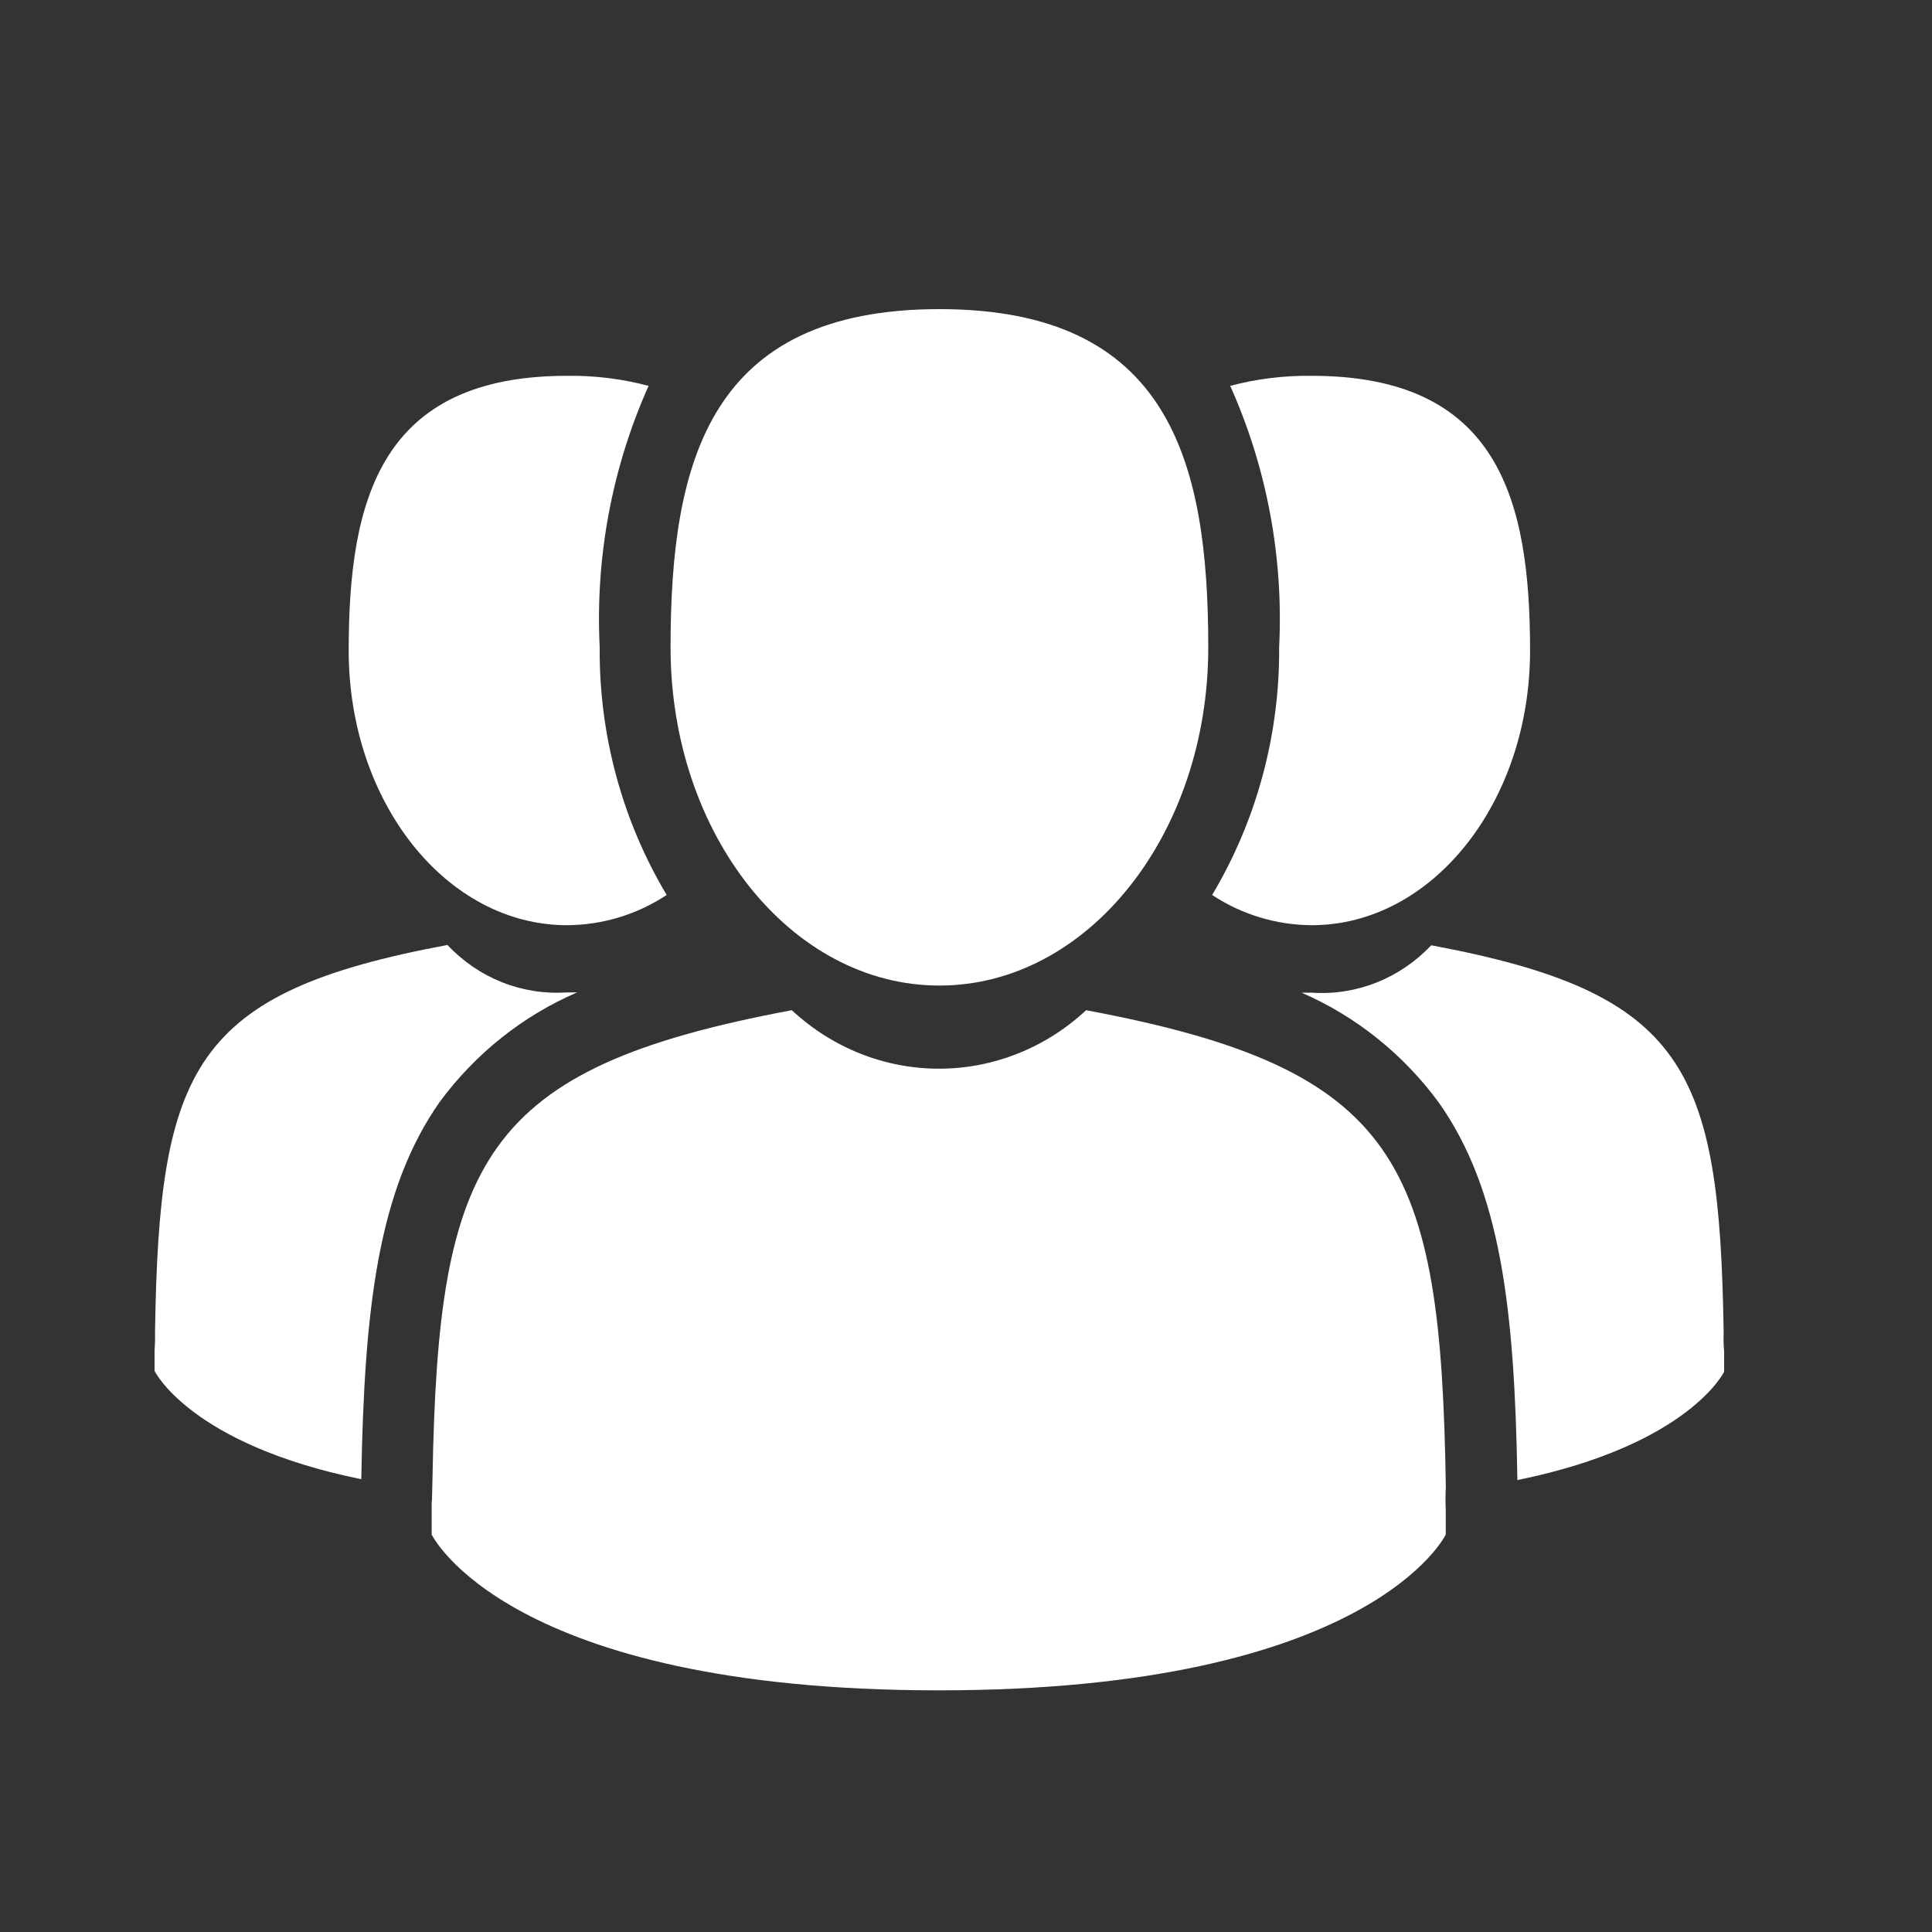 <svg width="25" height="25" viewBox="0 0 25 25" fill="none" xmlns="http://www.w3.org/2000/svg">
<rect x="0" y="0" width="25" height="25" fill="#333333" stroke="none"/>
<path d="M12.156 12.753C14.078 12.753 15.635 10.794 15.635 8.377C15.635 5.96 15.127 4 12.156 4C9.185 4 8.677 5.96 8.677 8.377C8.677 10.794 10.235 12.753 12.156 12.753Z" fill="white"/>
<path d="M18.709 19.242C18.645 15.035 18.116 13.832 14.054 13.072C13.532 13.559 12.853 13.829 12.15 13.829C11.447 13.829 10.769 13.559 10.246 13.072C6.233 13.823 5.671 15.006 5.597 19.105C5.591 19.44 5.588 19.456 5.586 19.419C5.586 19.492 5.586 19.627 5.586 19.857C5.586 19.857 6.552 21.873 12.147 21.873C17.742 21.873 18.708 19.857 18.708 19.857C18.708 19.706 18.708 19.601 18.708 19.53C18.703 19.434 18.704 19.338 18.709 19.242V19.242Z" fill="white"/>
<path d="M16.974 11.972C18.534 11.972 19.799 10.381 19.799 8.418C19.799 6.455 19.384 4.863 16.974 4.863C16.618 4.858 16.263 4.902 15.919 4.993C16.393 6.051 16.61 7.213 16.552 8.377C16.56 9.509 16.259 10.619 15.685 11.581C16.07 11.835 16.517 11.97 16.974 11.972V11.972Z" fill="white"/>
<path d="M22.304 17.243C22.252 13.825 21.821 12.849 18.52 12.232C18.32 12.444 18.079 12.608 17.812 12.714C17.545 12.82 17.259 12.865 16.973 12.845C16.928 12.845 16.889 12.845 16.842 12.845C17.545 13.15 18.158 13.641 18.619 14.268C19.416 15.4 19.599 16.919 19.635 19.152C21.855 18.699 22.31 17.75 22.31 17.75C22.31 17.627 22.31 17.542 22.31 17.487C22.303 17.406 22.301 17.325 22.304 17.243V17.243Z" fill="white"/>
<path d="M7.337 11.972C7.794 11.97 8.241 11.835 8.627 11.581C8.052 10.619 7.751 9.509 7.76 8.377C7.702 7.213 7.919 6.051 8.393 4.993C8.048 4.902 7.694 4.858 7.338 4.863C4.928 4.863 4.512 6.455 4.512 8.418C4.512 10.381 5.777 11.972 7.337 11.972Z" fill="white"/>
<path d="M7.468 12.842C7.426 12.842 7.383 12.842 7.337 12.842C7.051 12.861 6.765 12.817 6.498 12.711C6.231 12.605 5.989 12.44 5.79 12.228C2.489 12.842 2.058 13.82 2.006 17.239C2.008 17.318 2.006 17.397 2 17.476C2 17.534 2 17.619 2 17.739C2 17.739 2.455 18.688 4.675 19.141C4.713 16.908 4.896 15.389 5.691 14.257C6.153 13.632 6.766 13.144 7.468 12.842V12.842Z" fill="white"/>
</svg>
